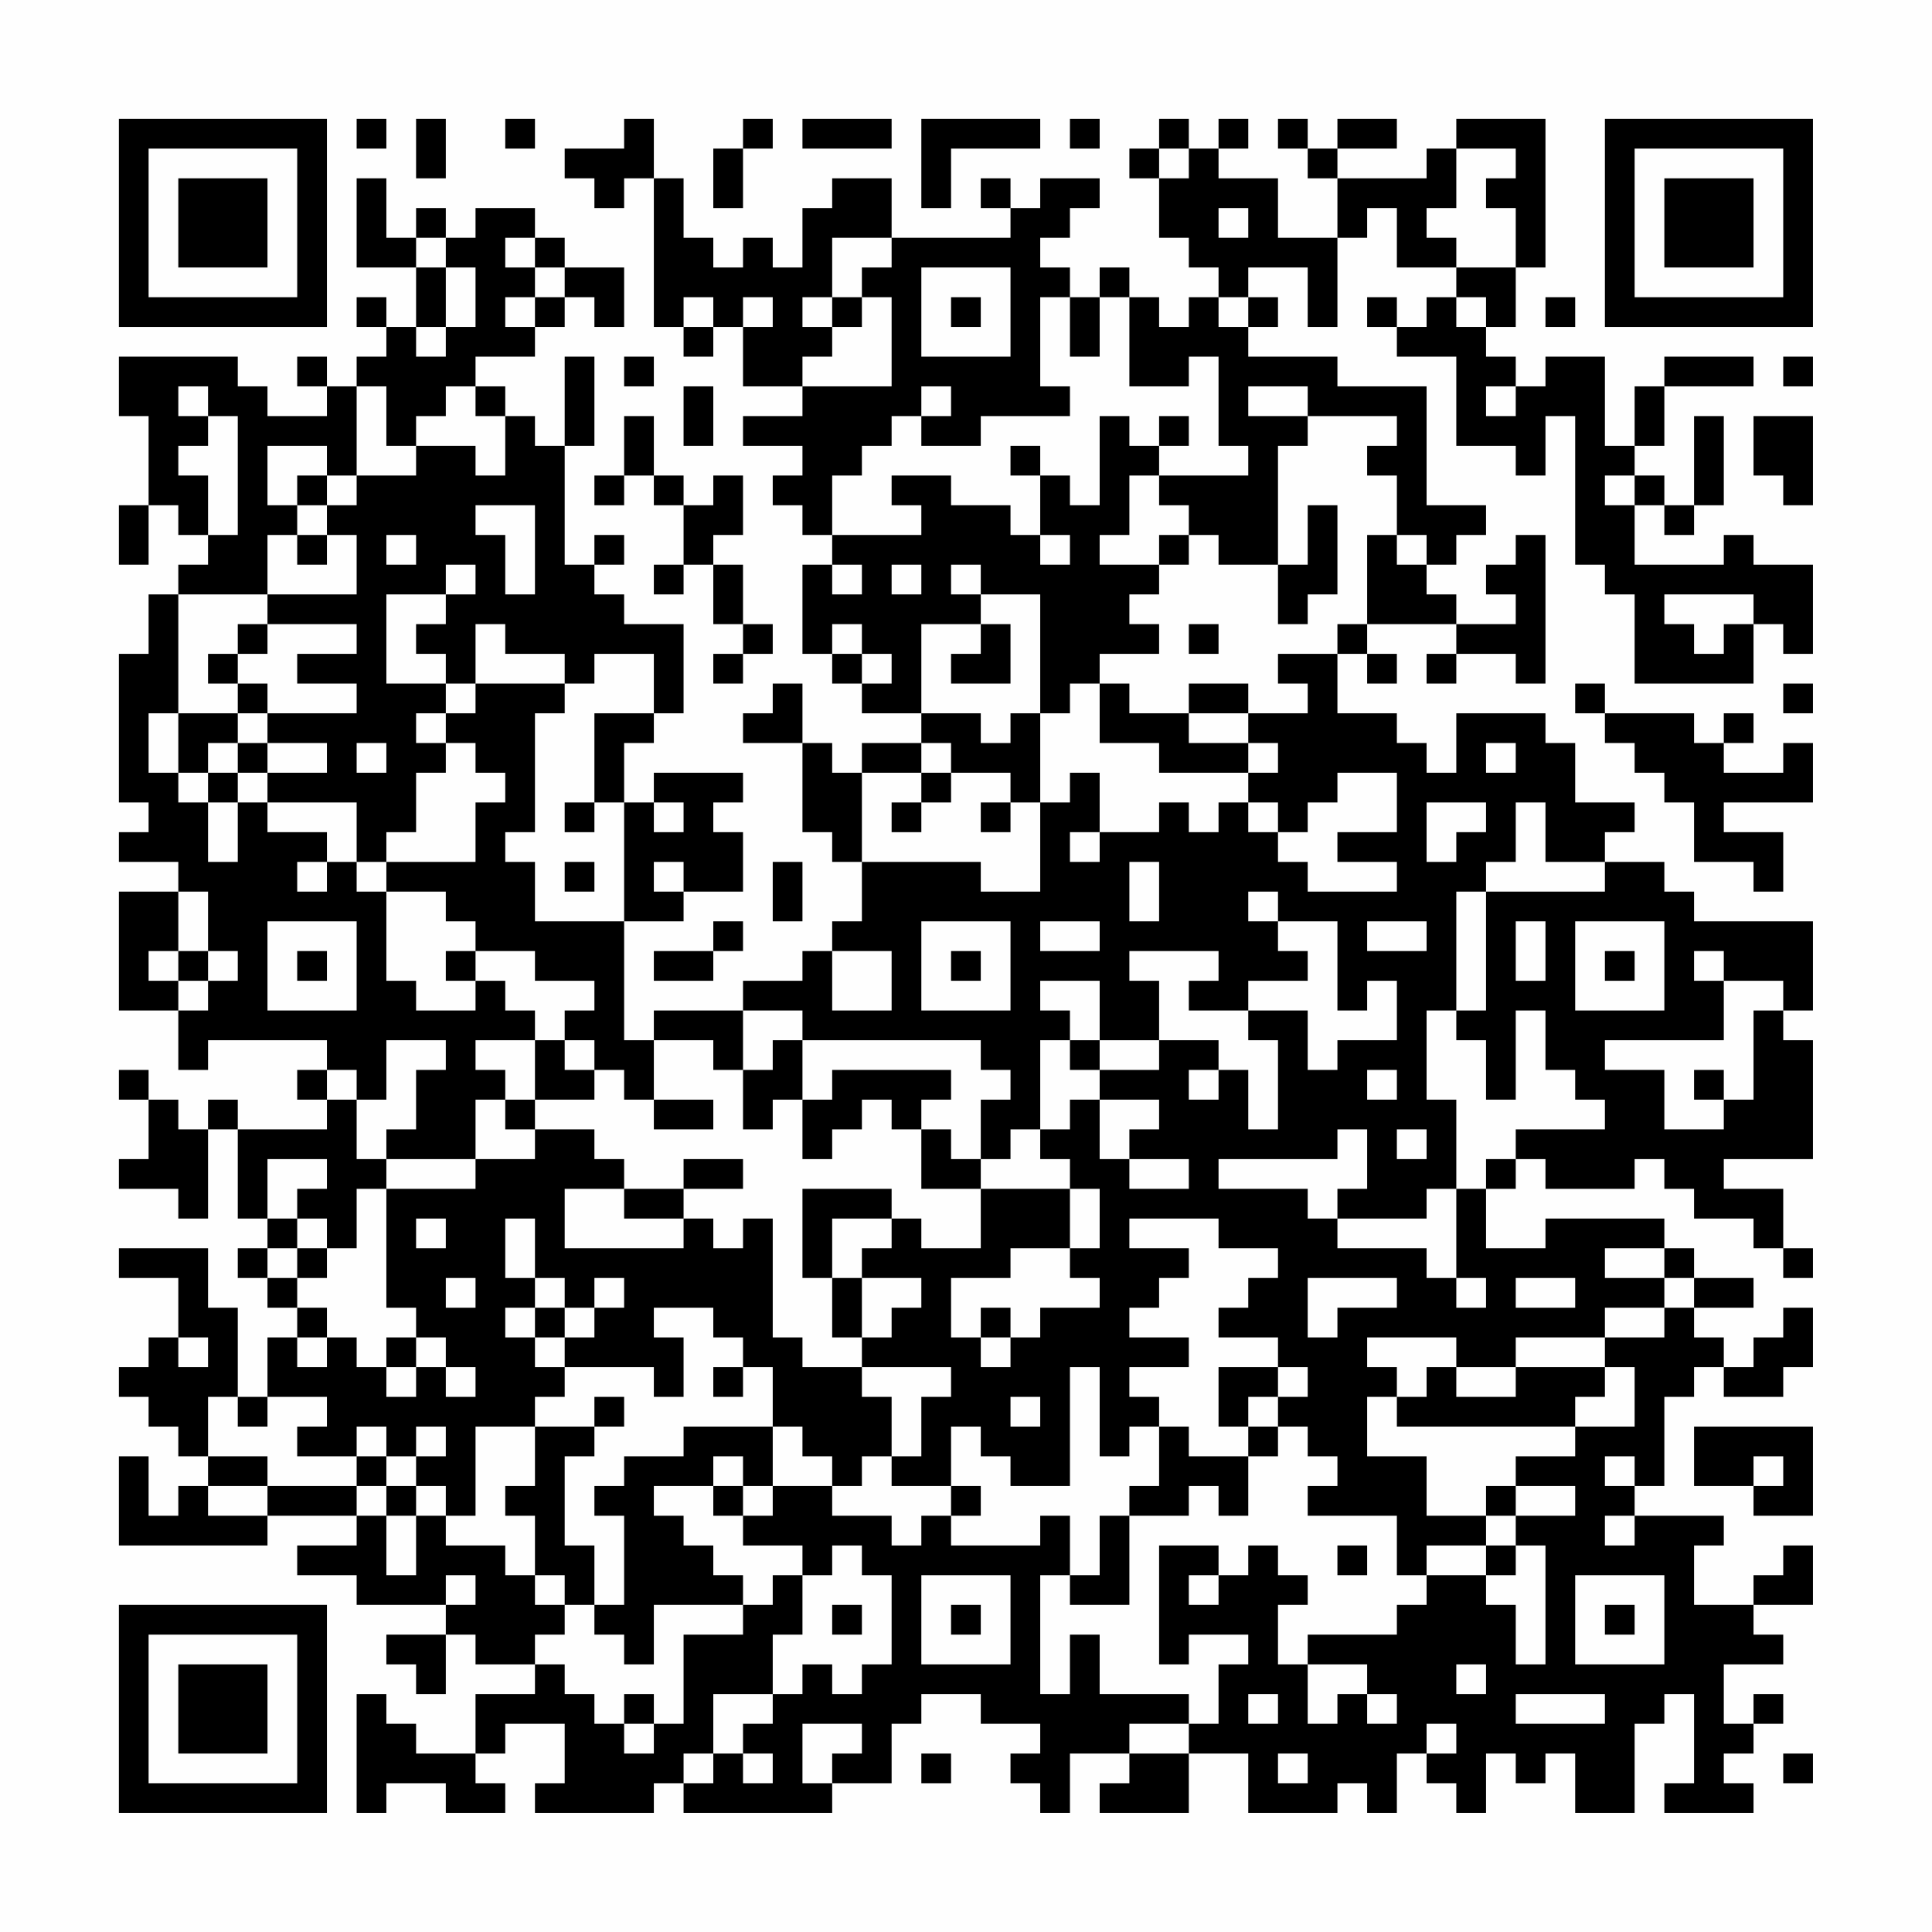 <?xml version="1.0" encoding="UTF-8"?>
<svg xmlns="http://www.w3.org/2000/svg" version="1.1" width="300" height="300" viewBox="0 0 300 300"><rect x="0" y="0" width="300" height="300" fill="#fefefe"/><g transform="scale(4.615)"><g transform="translate(4,4)"><path fill-rule="evenodd" d="M8 0L8 1L9 1L9 0ZM10 0L10 2L11 2L11 0ZM13 0L13 1L14 1L14 0ZM17 0L17 1L15 1L15 2L16 2L16 3L17 3L17 2L18 2L18 7L19 7L19 8L20 8L20 7L21 7L21 9L23 9L23 10L21 10L21 11L23 11L23 12L22 12L22 13L23 13L23 14L24 14L24 15L23 15L23 18L24 18L24 19L25 19L25 20L27 20L27 21L25 21L25 22L24 22L24 21L23 21L23 19L22 19L22 20L21 20L21 21L23 21L23 24L24 24L24 25L25 25L25 27L24 27L24 28L23 28L23 29L21 29L21 30L18 30L18 31L17 31L17 27L19 27L19 26L21 26L21 24L20 24L20 23L21 23L21 22L18 22L18 23L17 23L17 21L18 21L18 20L19 20L19 17L17 17L17 16L16 16L16 15L17 15L17 14L16 14L16 15L15 15L15 11L16 11L16 8L15 8L15 11L14 11L14 10L13 10L13 9L12 9L12 8L14 8L14 7L15 7L15 6L16 6L16 7L17 7L17 5L15 5L15 4L14 4L14 3L12 3L12 4L11 4L11 3L10 3L10 4L9 4L9 2L8 2L8 5L10 5L10 7L9 7L9 6L8 6L8 7L9 7L9 8L8 8L8 9L7 9L7 8L6 8L6 9L7 9L7 10L5 10L5 9L4 9L4 8L0 8L0 10L1 10L1 13L0 13L0 15L1 15L1 13L2 13L2 14L3 14L3 15L2 15L2 16L1 16L1 18L0 18L0 23L1 23L1 24L0 24L0 25L2 25L2 26L0 26L0 30L2 30L2 32L3 32L3 31L7 31L7 32L6 32L6 33L7 33L7 34L4 34L4 33L3 33L3 34L2 34L2 33L1 33L1 32L0 32L0 33L1 33L1 35L0 35L0 36L2 36L2 37L3 37L3 34L4 34L4 37L5 37L5 38L4 38L4 39L5 39L5 40L6 40L6 41L5 41L5 43L4 43L4 40L3 40L3 38L0 38L0 39L2 39L2 41L1 41L1 42L0 42L0 43L1 43L1 44L2 44L2 45L3 45L3 46L2 46L2 47L1 47L1 45L0 45L0 48L5 48L5 47L8 47L8 48L6 48L6 49L8 49L8 50L11 50L11 51L9 51L9 52L10 52L10 53L11 53L11 51L12 51L12 52L14 52L14 53L12 53L12 55L10 55L10 54L9 54L9 53L8 53L8 57L9 57L9 56L11 56L11 57L13 57L13 56L12 56L12 55L13 55L13 54L15 54L15 56L14 56L14 57L18 57L18 56L19 56L19 57L24 57L24 56L26 56L26 54L27 54L27 53L29 53L29 54L31 54L31 55L30 55L30 56L31 56L31 57L32 57L32 55L34 55L34 56L33 56L33 57L36 57L36 55L38 55L38 57L41 57L41 56L42 56L42 57L43 57L43 55L44 55L44 56L45 56L45 57L46 57L46 55L47 55L47 56L48 56L48 55L49 55L49 57L51 57L51 54L52 54L52 53L53 53L53 56L52 56L52 57L55 57L55 56L54 56L54 55L55 55L55 54L56 54L56 53L55 53L55 54L54 54L54 52L56 52L56 51L55 51L55 50L57 50L57 48L56 48L56 49L55 49L55 50L53 50L53 48L54 48L54 47L51 47L51 46L52 46L52 43L53 43L53 42L54 42L54 43L56 43L56 42L57 42L57 40L56 40L56 41L55 41L55 42L54 42L54 41L53 41L53 40L55 40L55 39L53 39L53 38L52 38L52 37L48 37L48 38L46 38L46 36L47 36L47 35L48 35L48 36L51 36L51 35L52 35L52 36L53 36L53 37L55 37L55 38L56 38L56 39L57 39L57 38L56 38L56 36L54 36L54 35L57 35L57 31L56 31L56 30L57 30L57 27L53 27L53 26L52 26L52 25L50 25L50 24L51 24L51 23L49 23L49 21L48 21L48 20L45 20L45 22L44 22L44 21L43 21L43 20L41 20L41 18L42 18L42 19L43 19L43 18L42 18L42 17L45 17L45 18L44 18L44 19L45 19L45 18L47 18L47 19L48 19L48 14L47 14L47 15L46 15L46 16L47 16L47 17L45 17L45 16L44 16L44 15L45 15L45 14L46 14L46 13L44 13L44 9L41 9L41 8L38 8L38 7L39 7L39 6L38 6L38 5L40 5L40 7L41 7L41 4L42 4L42 3L43 3L43 5L45 5L45 6L44 6L44 7L43 7L43 6L42 6L42 7L43 7L43 8L45 8L45 11L47 11L47 12L48 12L48 10L49 10L49 15L50 15L50 16L51 16L51 19L55 19L55 17L56 17L56 18L57 18L57 15L55 15L55 14L54 14L54 15L51 15L51 13L52 13L52 14L53 14L53 13L54 13L54 10L53 10L53 13L52 13L52 12L51 12L51 11L52 11L52 9L55 9L55 8L52 8L52 9L51 9L51 11L50 11L50 8L48 8L48 9L47 9L47 8L46 8L46 7L47 7L47 5L48 5L48 0L45 0L45 1L44 1L44 2L41 2L41 1L43 1L43 0L41 0L41 1L40 1L40 0L39 0L39 1L40 1L40 2L41 2L41 4L39 4L39 2L37 2L37 1L38 1L38 0L37 0L37 1L36 1L36 0L35 0L35 1L34 1L34 2L35 2L35 4L36 4L36 5L37 5L37 6L36 6L36 7L35 7L35 6L34 6L34 5L33 5L33 6L32 6L32 5L31 5L31 4L32 4L32 3L33 3L33 2L31 2L31 3L30 3L30 2L29 2L29 3L30 3L30 4L26 4L26 2L24 2L24 3L23 3L23 5L22 5L22 4L21 4L21 5L20 5L20 4L19 4L19 2L18 2L18 0ZM21 0L21 1L20 1L20 3L21 3L21 1L22 1L22 0ZM23 0L23 1L26 1L26 0ZM27 0L27 3L28 3L28 1L31 1L31 0ZM32 0L32 1L33 1L33 0ZM35 1L35 2L36 2L36 1ZM45 1L45 3L44 3L44 4L45 4L45 5L47 5L47 3L46 3L46 2L47 2L47 1ZM37 3L37 4L38 4L38 3ZM10 4L10 5L11 5L11 7L10 7L10 8L11 8L11 7L12 7L12 5L11 5L11 4ZM13 4L13 5L14 5L14 6L13 6L13 7L14 7L14 6L15 6L15 5L14 5L14 4ZM24 4L24 6L23 6L23 7L24 7L24 8L23 8L23 9L26 9L26 6L25 6L25 5L26 5L26 4ZM27 5L27 8L30 8L30 5ZM19 6L19 7L20 7L20 6ZM21 6L21 7L22 7L22 6ZM24 6L24 7L25 7L25 6ZM28 6L28 7L29 7L29 6ZM31 6L31 9L32 9L32 10L29 10L29 11L27 11L27 10L28 10L28 9L27 9L27 10L26 10L26 11L25 11L25 12L24 12L24 14L27 14L27 13L26 13L26 12L28 12L28 13L30 13L30 14L31 14L31 15L32 15L32 14L31 14L31 12L32 12L32 13L33 13L33 10L34 10L34 11L35 11L35 12L34 12L34 14L33 14L33 15L35 15L35 16L34 16L34 17L35 17L35 18L33 18L33 19L32 19L32 20L31 20L31 16L29 16L29 15L28 15L28 16L29 16L29 17L27 17L27 20L29 20L29 21L30 21L30 20L31 20L31 23L30 23L30 22L28 22L28 21L27 21L27 22L25 22L25 25L29 25L29 26L31 26L31 23L32 23L32 22L33 22L33 24L32 24L32 25L33 25L33 24L35 24L35 23L36 23L36 24L37 24L37 23L38 23L38 24L39 24L39 25L40 25L40 26L43 26L43 25L41 25L41 24L43 24L43 22L41 22L41 23L40 23L40 24L39 24L39 23L38 23L38 22L39 22L39 21L38 21L38 20L40 20L40 19L39 19L39 18L41 18L41 17L42 17L42 14L43 14L43 15L44 15L44 14L43 14L43 12L42 12L42 11L43 11L43 10L40 10L40 9L38 9L38 10L40 10L40 11L39 11L39 15L37 15L37 14L36 14L36 13L35 13L35 12L38 12L38 11L37 11L37 8L36 8L36 9L34 9L34 6L33 6L33 8L32 8L32 6ZM37 6L37 7L38 7L38 6ZM45 6L45 7L46 7L46 6ZM48 6L48 7L49 7L49 6ZM17 8L17 9L18 9L18 8ZM56 8L56 9L57 9L57 8ZM2 9L2 10L3 10L3 11L2 11L2 12L3 12L3 14L4 14L4 10L3 10L3 9ZM8 9L8 12L7 12L7 11L5 11L5 13L6 13L6 14L5 14L5 16L2 16L2 20L1 20L1 22L2 22L2 23L3 23L3 25L4 25L4 23L5 23L5 24L7 24L7 25L6 25L6 26L7 26L7 25L8 25L8 26L9 26L9 29L10 29L10 30L12 30L12 29L13 29L13 30L14 30L14 31L12 31L12 32L13 32L13 33L12 33L12 35L9 35L9 34L10 34L10 32L11 32L11 31L9 31L9 33L8 33L8 32L7 32L7 33L8 33L8 35L9 35L9 36L8 36L8 38L7 38L7 37L6 37L6 36L7 36L7 35L5 35L5 37L6 37L6 38L5 38L5 39L6 39L6 40L7 40L7 41L6 41L6 42L7 42L7 41L8 41L8 42L9 42L9 43L10 43L10 42L11 42L11 43L12 43L12 42L11 42L11 41L10 41L10 40L9 40L9 36L12 36L12 35L14 35L14 34L16 34L16 35L17 35L17 36L15 36L15 38L19 38L19 37L20 37L20 38L21 38L21 37L22 37L22 41L23 41L23 42L25 42L25 43L26 43L26 45L25 45L25 46L24 46L24 45L23 45L23 44L22 44L22 42L21 42L21 41L20 41L20 40L18 40L18 41L19 41L19 43L18 43L18 42L15 42L15 41L16 41L16 40L17 40L17 39L16 39L16 40L15 40L15 39L14 39L14 37L13 37L13 39L14 39L14 40L13 40L13 41L14 41L14 42L15 42L15 43L14 43L14 44L12 44L12 47L11 47L11 46L10 46L10 45L11 45L11 44L10 44L10 45L9 45L9 44L8 44L8 45L6 45L6 44L7 44L7 43L5 43L5 44L4 44L4 43L3 43L3 45L5 45L5 46L3 46L3 47L5 47L5 46L8 46L8 47L9 47L9 49L10 49L10 47L11 47L11 48L13 48L13 49L14 49L14 50L15 50L15 51L14 51L14 52L15 52L15 53L16 53L16 54L17 54L17 55L18 55L18 54L19 54L19 51L21 51L21 50L22 50L22 49L23 49L23 51L22 51L22 53L20 53L20 55L19 55L19 56L20 56L20 55L21 55L21 56L22 56L22 55L21 55L21 54L22 54L22 53L23 53L23 52L24 52L24 53L25 53L25 52L26 52L26 49L25 49L25 48L24 48L24 49L23 49L23 48L21 48L21 47L22 47L22 46L24 46L24 47L26 47L26 48L27 48L27 47L28 47L28 48L31 48L31 47L32 47L32 49L31 49L31 53L32 53L32 51L33 51L33 53L36 53L36 54L34 54L34 55L36 55L36 54L37 54L37 52L38 52L38 51L36 51L36 52L35 52L35 48L37 48L37 49L36 49L36 50L37 50L37 49L38 49L38 48L39 48L39 49L40 49L40 50L39 50L39 52L40 52L40 54L41 54L41 53L42 53L42 54L43 54L43 53L42 53L42 52L40 52L40 51L43 51L43 50L44 50L44 49L46 49L46 50L47 50L47 52L48 52L48 48L47 48L47 47L49 47L49 46L47 46L47 45L49 45L49 44L51 44L51 42L50 42L50 41L52 41L52 40L53 40L53 39L52 39L52 38L50 38L50 39L52 39L52 40L50 40L50 41L47 41L47 42L45 42L45 41L42 41L42 42L43 42L43 43L42 43L42 45L44 45L44 47L46 47L46 48L44 48L44 49L43 49L43 47L40 47L40 46L41 46L41 45L40 45L40 44L39 44L39 43L40 43L40 42L39 42L39 41L37 41L37 40L38 40L38 39L39 39L39 38L37 38L37 37L34 37L34 38L36 38L36 39L35 39L35 40L34 40L34 41L36 41L36 42L34 42L34 43L35 43L35 44L34 44L34 45L33 45L33 42L32 42L32 46L30 46L30 45L29 45L29 44L28 44L28 46L26 46L26 45L27 45L27 43L28 43L28 42L25 42L25 41L26 41L26 40L27 40L27 39L25 39L25 38L26 38L26 37L27 37L27 38L29 38L29 36L32 36L32 38L30 38L30 39L28 39L28 41L29 41L29 42L30 42L30 41L31 41L31 40L33 40L33 39L32 39L32 38L33 38L33 36L32 36L32 35L31 35L31 34L32 34L32 33L33 33L33 35L34 35L34 36L36 36L36 35L34 35L34 34L35 34L35 33L33 33L33 32L35 32L35 31L37 31L37 32L36 32L36 33L37 33L37 32L38 32L38 34L39 34L39 31L38 31L38 30L40 30L40 32L41 32L41 31L43 31L43 29L42 29L42 30L41 30L41 27L39 27L39 26L38 26L38 27L39 27L39 28L40 28L40 29L38 29L38 30L36 30L36 29L37 29L37 28L34 28L34 29L35 29L35 31L33 31L33 29L31 29L31 30L32 30L32 31L31 31L31 34L30 34L30 35L29 35L29 33L30 33L30 32L29 32L29 31L23 31L23 30L21 30L21 32L20 32L20 31L18 31L18 33L17 33L17 32L16 32L16 31L15 31L15 30L16 30L16 29L14 29L14 28L12 28L12 27L11 27L11 26L9 26L9 25L12 25L12 23L13 23L13 22L12 22L12 21L11 21L11 20L12 20L12 19L15 19L15 20L14 20L14 24L13 24L13 25L14 25L14 27L17 27L17 23L16 23L16 20L18 20L18 18L16 18L16 19L15 19L15 18L13 18L13 17L12 17L12 19L11 19L11 18L10 18L10 17L11 17L11 16L12 16L12 15L11 15L11 16L9 16L9 19L11 19L11 20L10 20L10 21L11 21L11 22L10 22L10 24L9 24L9 25L8 25L8 23L5 23L5 22L7 22L7 21L5 21L5 20L8 20L8 19L6 19L6 18L8 18L8 17L5 17L5 16L8 16L8 14L7 14L7 13L8 13L8 12L10 12L10 11L12 11L12 12L13 12L13 10L12 10L12 9L11 9L11 10L10 10L10 11L9 11L9 9ZM19 9L19 11L20 11L20 9ZM46 9L46 10L47 10L47 9ZM17 10L17 12L16 12L16 13L17 13L17 12L18 12L18 13L19 13L19 15L18 15L18 16L19 16L19 15L20 15L20 17L21 17L21 18L20 18L20 19L21 19L21 18L22 18L22 17L21 17L21 15L20 15L20 14L21 14L21 12L20 12L20 13L19 13L19 12L18 12L18 10ZM35 10L35 11L36 11L36 10ZM55 10L55 12L56 12L56 13L57 13L57 10ZM30 11L30 12L31 12L31 11ZM6 12L6 13L7 13L7 12ZM50 12L50 13L51 13L51 12ZM12 13L12 14L13 14L13 16L14 16L14 13ZM40 13L40 15L39 15L39 17L40 17L40 16L41 16L41 13ZM6 14L6 15L7 15L7 14ZM9 14L9 15L10 15L10 14ZM35 14L35 15L36 15L36 14ZM24 15L24 16L25 16L25 15ZM26 15L26 16L27 16L27 15ZM52 16L52 17L53 17L53 18L54 18L54 17L55 17L55 16ZM4 17L4 18L3 18L3 19L4 19L4 20L2 20L2 22L3 22L3 23L4 23L4 22L5 22L5 21L4 21L4 20L5 20L5 19L4 19L4 18L5 18L5 17ZM24 17L24 18L25 18L25 19L26 19L26 18L25 18L25 17ZM29 17L29 18L28 18L28 19L30 19L30 17ZM36 17L36 18L37 18L37 17ZM33 19L33 21L35 21L35 22L38 22L38 21L36 21L36 20L38 20L38 19L36 19L36 20L34 20L34 19ZM49 19L49 20L50 20L50 21L51 21L51 22L52 22L52 23L53 23L53 25L55 25L55 26L56 26L56 24L54 24L54 23L57 23L57 21L56 21L56 22L54 22L54 21L55 21L55 20L54 20L54 21L53 21L53 20L50 20L50 19ZM56 19L56 20L57 20L57 19ZM3 21L3 22L4 22L4 21ZM8 21L8 22L9 22L9 21ZM46 21L46 22L47 22L47 21ZM27 22L27 23L26 23L26 24L27 24L27 23L28 23L28 22ZM15 23L15 24L16 24L16 23ZM18 23L18 24L19 24L19 23ZM29 23L29 24L30 24L30 23ZM44 23L44 25L45 25L45 24L46 24L46 23ZM47 23L47 25L46 25L46 26L45 26L45 30L44 30L44 33L45 33L45 36L44 36L44 37L41 37L41 36L42 36L42 34L41 34L41 35L37 35L37 36L40 36L40 37L41 37L41 38L44 38L44 39L45 39L45 40L46 40L46 39L45 39L45 36L46 36L46 35L47 35L47 34L50 34L50 33L49 33L49 32L48 32L48 30L47 30L47 33L46 33L46 31L45 31L45 30L46 30L46 26L50 26L50 25L48 25L48 23ZM15 25L15 26L16 26L16 25ZM18 25L18 26L19 26L19 25ZM22 25L22 27L23 27L23 25ZM34 25L34 27L35 27L35 25ZM2 26L2 28L1 28L1 29L2 29L2 30L3 30L3 29L4 29L4 28L3 28L3 26ZM5 27L5 30L8 30L8 27ZM20 27L20 28L18 28L18 29L20 29L20 28L21 28L21 27ZM27 27L27 30L30 30L30 27ZM31 27L31 28L33 28L33 27ZM42 27L42 28L44 28L44 27ZM47 27L47 29L48 29L48 27ZM49 27L49 30L52 30L52 27ZM2 28L2 29L3 29L3 28ZM6 28L6 29L7 29L7 28ZM11 28L11 29L12 29L12 28ZM24 28L24 30L26 30L26 28ZM28 28L28 29L29 29L29 28ZM50 28L50 29L51 29L51 28ZM53 28L53 29L54 29L54 31L50 31L50 32L52 32L52 34L54 34L54 33L55 33L55 30L56 30L56 29L54 29L54 28ZM14 31L14 33L13 33L13 34L14 34L14 33L16 33L16 32L15 32L15 31ZM22 31L22 32L21 32L21 34L22 34L22 33L23 33L23 35L24 35L24 34L25 34L25 33L26 33L26 34L27 34L27 36L29 36L29 35L28 35L28 34L27 34L27 33L28 33L28 32L24 32L24 33L23 33L23 31ZM32 31L32 32L33 32L33 31ZM42 32L42 33L43 33L43 32ZM53 32L53 33L54 33L54 32ZM18 33L18 34L20 34L20 33ZM43 34L43 35L44 35L44 34ZM19 35L19 36L17 36L17 37L19 37L19 36L21 36L21 35ZM23 36L23 39L24 39L24 41L25 41L25 39L24 39L24 37L26 37L26 36ZM10 37L10 38L11 38L11 37ZM6 38L6 39L7 39L7 38ZM11 39L11 40L12 40L12 39ZM40 39L40 41L41 41L41 40L43 40L43 39ZM47 39L47 40L49 40L49 39ZM14 40L14 41L15 41L15 40ZM29 40L29 41L30 41L30 40ZM2 41L2 42L3 42L3 41ZM9 41L9 42L10 42L10 41ZM20 42L20 43L21 43L21 42ZM37 42L37 44L38 44L38 45L36 45L36 44L35 44L35 46L34 46L34 47L33 47L33 49L32 49L32 50L34 50L34 47L36 47L36 46L37 46L37 47L38 47L38 45L39 45L39 44L38 44L38 43L39 43L39 42ZM44 42L44 43L43 43L43 44L49 44L49 43L50 43L50 42L47 42L47 43L45 43L45 42ZM16 43L16 44L14 44L14 46L13 46L13 47L14 47L14 49L15 49L15 50L16 50L16 51L17 51L17 52L18 52L18 50L21 50L21 49L20 49L20 48L19 48L19 47L18 47L18 46L20 46L20 47L21 47L21 46L22 46L22 44L19 44L19 45L17 45L17 46L16 46L16 47L17 47L17 50L16 50L16 48L15 48L15 45L16 45L16 44L17 44L17 43ZM30 43L30 44L31 44L31 43ZM53 44L53 46L55 46L55 47L57 47L57 44ZM8 45L8 46L9 46L9 47L10 47L10 46L9 46L9 45ZM20 45L20 46L21 46L21 45ZM50 45L50 46L51 46L51 45ZM55 45L55 46L56 46L56 45ZM28 46L28 47L29 47L29 46ZM46 46L46 47L47 47L47 46ZM50 47L50 48L51 48L51 47ZM41 48L41 49L42 49L42 48ZM46 48L46 49L47 49L47 48ZM11 49L11 50L12 50L12 49ZM27 49L27 52L30 52L30 49ZM49 49L49 52L52 52L52 49ZM24 50L24 51L25 51L25 50ZM28 50L28 51L29 51L29 50ZM50 50L50 51L51 51L51 50ZM45 52L45 53L46 53L46 52ZM17 53L17 54L18 54L18 53ZM38 53L38 54L39 54L39 53ZM47 53L47 54L50 54L50 53ZM23 54L23 56L24 56L24 55L25 55L25 54ZM44 54L44 55L45 55L45 54ZM27 55L27 56L28 56L28 55ZM39 55L39 56L40 56L40 55ZM56 55L56 56L57 56L57 55ZM0 0L0 7L7 7L7 0ZM1 1L1 6L6 6L6 1ZM2 2L2 5L5 5L5 2ZM50 0L50 7L57 7L57 0ZM51 1L51 6L56 6L56 1ZM52 2L52 5L55 5L55 2ZM0 50L0 57L7 57L7 50ZM1 51L1 56L6 56L6 51ZM2 52L2 55L5 55L5 52Z" fill="#000000"/></g></g></svg>
